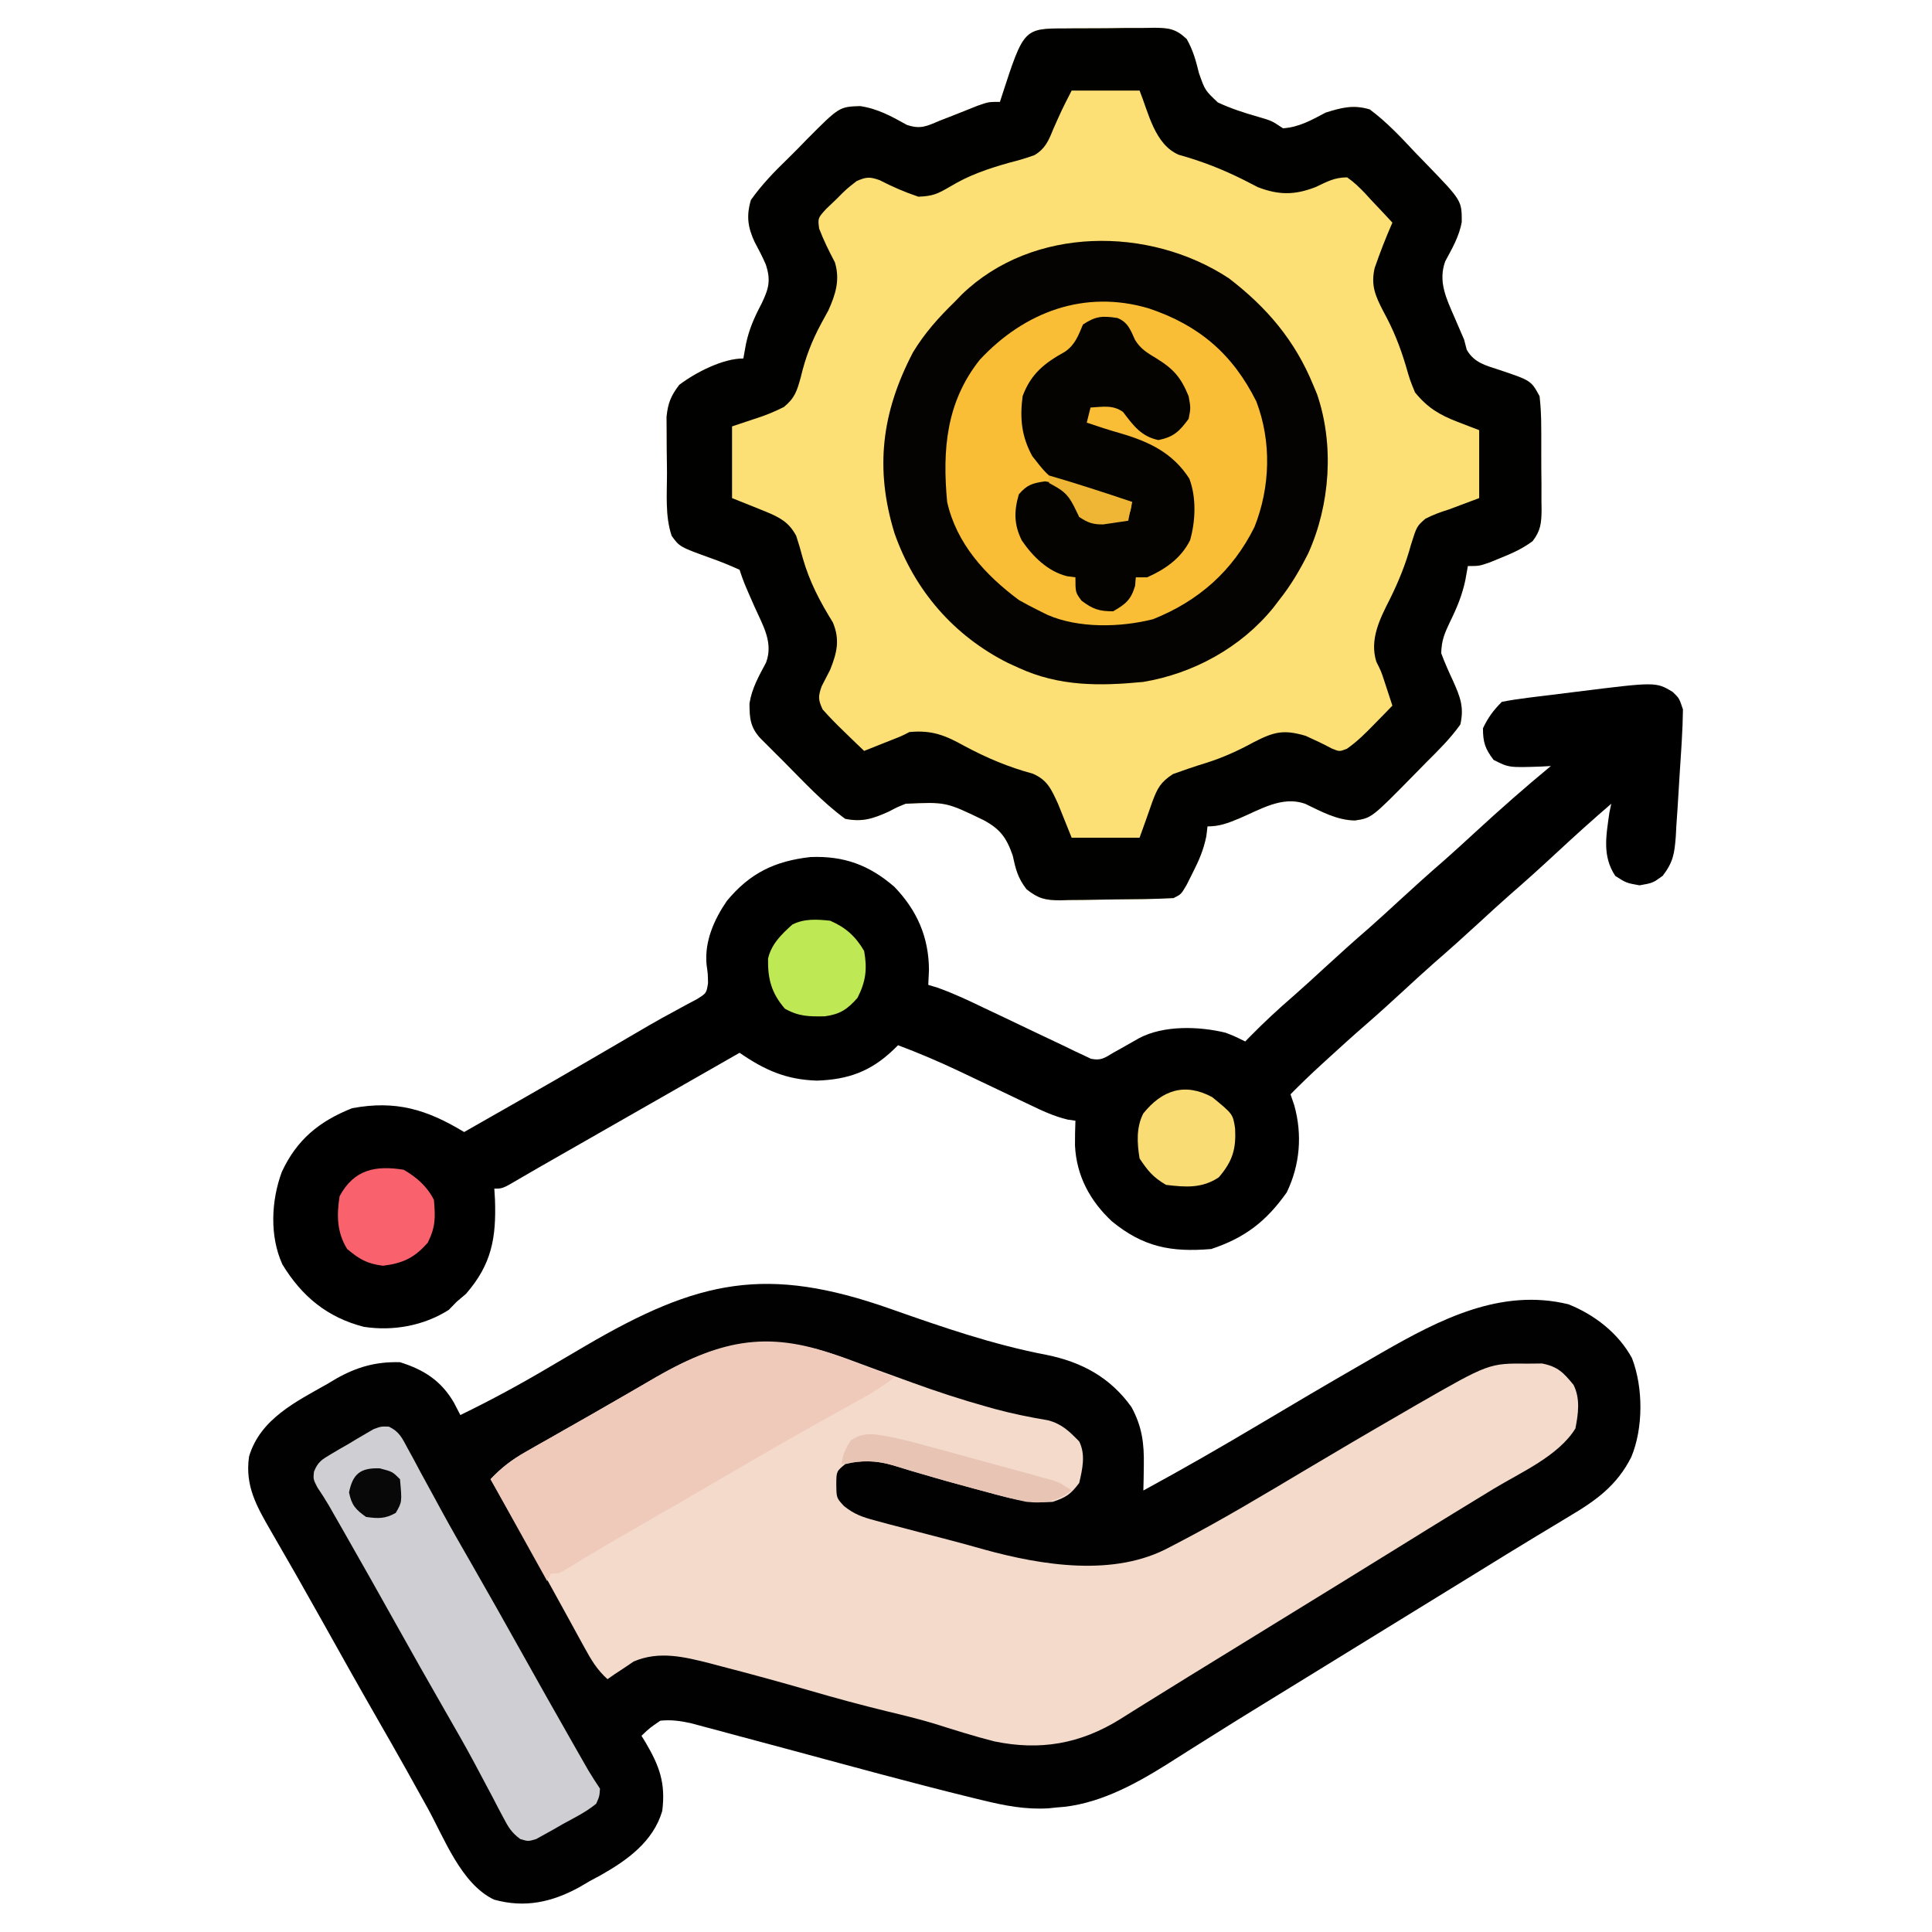<?xml version="1.0" encoding="UTF-8"?>
<svg version="1.1" xmlns="http://www.w3.org/2000/svg" width="512" height="512">
<path d="M0 0 C0.83 -0.008 1.659 -0.015 2.514 -0.023 C4.269 -0.034 6.023 -0.037 7.777 -0.032 C10.46 -0.031 13.14 -0.073 15.822 -0.117 C17.527 -0.122 19.232 -0.125 20.938 -0.125 C21.739 -0.141 22.54 -0.158 23.365 -0.175 C27.289 -0.126 29.113 0.07 32.015 2.811 C33.729 5.807 34.45 8.563 35.285 11.906 C36.877 16.418 36.877 16.418 40.276 19.619 C43.722 21.245 47.262 22.369 50.918 23.418 C54.535 24.469 54.535 24.469 57.535 26.469 C61.751 26.221 65.194 24.246 68.863 22.309 C73.073 20.985 76.202 20.167 80.535 21.469 C85.019 24.806 88.729 28.77 92.535 32.844 C93.592 33.937 94.65 35.028 95.711 36.117 C104.918 45.642 104.918 45.642 104.906 51.273 C104.262 55.084 102.342 58.342 100.531 61.723 C98.596 67.058 100.808 71.554 102.973 76.531 C103.404 77.533 103.836 78.534 104.281 79.566 C104.695 80.524 105.109 81.482 105.535 82.469 C105.765 83.353 105.994 84.237 106.23 85.148 C108.201 88.653 111.341 89.332 114.973 90.531 C123.298 93.343 123.298 93.343 125.535 97.469 C125.84 100.254 125.98 102.81 125.969 105.594 C125.974 106.378 125.979 107.162 125.985 107.969 C125.991 109.623 125.99 111.278 125.981 112.932 C125.973 115.46 126.001 117.987 126.033 120.516 C126.035 122.125 126.034 123.734 126.031 125.344 C126.042 126.098 126.054 126.852 126.065 127.629 C126.019 131.112 125.832 133.081 123.686 135.884 C121.068 137.813 118.489 139.008 115.473 140.219 C114.43 140.647 113.387 141.075 112.312 141.516 C109.535 142.469 109.535 142.469 106.535 142.469 C106.195 144.356 106.195 144.356 105.848 146.281 C105.001 150.229 103.632 153.539 101.848 157.156 C100.376 160.297 99.542 162.104 99.473 165.594 C100.404 168.113 101.462 170.476 102.598 172.906 C104.468 177.094 105.591 179.84 104.535 184.469 C101.911 188.163 98.741 191.285 95.535 194.469 C94.405 195.621 93.276 196.775 92.148 197.93 C81.018 209.248 81.018 209.248 76.598 209.906 C71.782 209.824 67.669 207.51 63.402 205.465 C57.254 203.329 51.568 206.988 45.887 209.385 C42.939 210.602 40.758 211.469 37.535 211.469 C37.431 212.329 37.326 213.188 37.219 214.074 C36.486 217.711 35.278 220.482 33.598 223.781 C33.073 224.829 32.548 225.877 32.008 226.957 C30.535 229.469 30.535 229.469 28.535 230.469 C23.452 230.753 18.368 230.782 13.278 230.819 C11.58 230.835 9.881 230.863 8.183 230.901 C5.731 230.956 3.281 230.978 0.828 230.992 C0.073 231.015 -0.683 231.038 -1.461 231.061 C-5.46 231.045 -7.252 230.637 -10.426 228.127 C-12.748 225.1 -13.283 222.857 -14.09 219.156 C-15.749 214.405 -17.444 212.153 -21.797 209.809 C-31.78 204.982 -31.78 204.982 -42.465 205.469 C-44.769 206.406 -44.769 206.406 -46.902 207.531 C-51.022 209.391 -53.897 210.382 -58.465 209.469 C-64.472 205.083 -69.67 199.418 -74.902 194.156 C-75.98 193.084 -75.98 193.084 -77.08 191.99 C-77.763 191.306 -78.445 190.623 -79.148 189.918 C-79.763 189.303 -80.377 188.687 -81.01 188.053 C-83.618 185.213 -83.843 182.705 -83.836 178.891 C-83.227 174.918 -81.339 171.6 -79.461 168.082 C-77.443 162.787 -80.281 158.238 -82.465 153.344 C-85.371 146.749 -85.371 146.749 -86.465 143.469 C-88.924 142.342 -91.301 141.375 -93.84 140.469 C-102.343 137.4 -102.343 137.4 -104.465 134.469 C-106.236 129.154 -105.69 123.411 -105.705 117.845 C-105.715 115.609 -105.746 113.373 -105.777 111.137 C-105.784 109.708 -105.789 108.28 -105.793 106.852 C-105.802 105.556 -105.812 104.261 -105.821 102.926 C-105.442 99.245 -104.671 97.399 -102.465 94.469 C-98.171 91.216 -90.953 87.469 -85.465 87.469 C-85.238 86.211 -85.011 84.953 -84.777 83.656 C-83.943 79.692 -82.539 76.545 -80.652 72.969 C-78.731 68.964 -78.115 66.788 -79.527 62.531 C-80.417 60.488 -81.419 58.554 -82.477 56.593 C-84.301 52.671 -84.7 49.666 -83.465 45.469 C-80.585 41.411 -77.278 37.986 -73.705 34.536 C-72.03 32.909 -70.409 31.24 -68.787 29.561 C-60.052 20.77 -60.052 20.77 -54.535 20.59 C-49.901 21.261 -46.182 23.307 -42.141 25.57 C-38.524 26.785 -36.936 25.945 -33.465 24.469 C-32.368 24.043 -31.271 23.618 -30.141 23.18 C-27.89 22.286 -25.64 21.39 -23.391 20.492 C-20.465 19.469 -20.465 19.469 -17.465 19.469 C-17.283 18.9 -17.101 18.332 -16.914 17.746 C-11.138 0.003 -11.138 0.003 0 0 Z " fill="#FCDF75" transform="translate(282.465,7.531)"/>
<path d="M0 0 C13.626 4.798 27.088 9.463 41.311 12.183 C50.689 14.084 58.208 18.148 63.841 26.008 C66.656 31.181 67.233 35.661 67.122 41.508 C67.104 42.753 67.086 43.998 67.068 45.281 C67.044 46.222 67.021 47.163 66.997 48.133 C77.417 42.467 87.685 36.581 97.872 30.508 C106.943 25.109 116.033 19.746 125.185 14.487 C126.941 13.478 128.694 12.463 130.446 11.449 C145.508 2.825 161.779 -5.6 179.673 -1.211 C186.607 1.567 192.9 6.456 196.497 13.07 C199.488 20.853 199.51 31.552 196.31 39.258 C192.487 46.841 186.923 50.803 179.81 55.008 C177.914 56.155 176.018 57.302 174.122 58.449 C172.624 59.349 172.624 59.349 171.095 60.266 C165.808 63.452 160.562 66.704 155.31 69.945 C153.098 71.306 150.886 72.667 148.673 74.027 C142.114 78.061 135.555 82.097 128.997 86.133 C126.831 87.466 124.664 88.799 122.497 90.133 C121.425 90.793 120.352 91.453 119.247 92.133 C115.997 94.133 112.747 96.133 109.497 98.133 C107.887 99.124 107.887 99.124 106.244 100.135 C104.089 101.461 101.933 102.786 99.776 104.109 C94.764 107.185 89.761 110.273 84.79 113.415 C83.05 114.514 81.306 115.608 79.562 116.701 C77.389 118.064 75.222 119.436 73.062 120.818 C64.299 126.296 54.506 131.549 43.997 132.133 C43.296 132.206 42.595 132.28 41.872 132.355 C35.742 132.729 30.192 131.64 24.286 130.191 C23.395 129.976 22.504 129.761 21.585 129.539 C5.079 125.491 -11.316 120.968 -27.726 116.549 C-31.549 115.52 -35.373 114.497 -39.198 113.477 C-40.64 113.092 -42.082 112.704 -43.523 112.314 C-45.522 111.772 -47.524 111.238 -49.526 110.706 C-50.66 110.401 -51.793 110.096 -52.961 109.783 C-55.802 109.176 -58.117 108.849 -61.003 109.133 C-63.793 111.031 -63.793 111.031 -66.003 113.133 C-65.653 113.701 -65.304 114.27 -64.944 114.855 C-61.247 121.129 -59.563 125.669 -60.503 133.07 C-62.886 141.183 -69.795 146.129 -76.852 150.102 C-77.789 150.607 -78.725 151.112 -79.69 151.633 C-81.066 152.437 -81.066 152.437 -82.469 153.258 C-89.733 157.237 -96.929 158.836 -105.091 156.547 C-113.764 152.413 -118.239 140.342 -122.628 132.383 C-123.869 130.148 -125.111 127.914 -126.354 125.68 C-126.969 124.573 -127.585 123.466 -128.218 122.326 C-130.78 117.742 -133.387 113.186 -136.003 108.633 C-140.986 99.947 -145.886 91.218 -150.765 82.474 C-155.201 74.533 -159.703 66.632 -164.272 58.768 C-168.007 52.292 -171.118 46.869 -170.003 39.133 C-167.055 29.19 -157.621 24.625 -149.128 19.82 C-148.389 19.379 -147.65 18.937 -146.889 18.482 C-141.405 15.379 -136.345 13.957 -130.003 14.133 C-123.639 16.115 -119.031 19.089 -115.69 24.883 C-115.133 25.955 -114.576 27.028 -114.003 28.133 C-105.874 24.189 -98.022 19.928 -90.253 15.32 C-88.15 14.085 -86.047 12.851 -83.944 11.617 C-82.931 11.022 -81.918 10.427 -80.874 9.814 C-50.908 -7.734 -32.887 -11.6 0 0 Z " fill="#010101" transform="translate(236.003,346.867)"/>
<path d="M0 0 C4.409 1.662 8.844 3.25 13.276 4.85 C14.134 5.162 14.992 5.475 15.876 5.796 C22.327 8.134 28.81 10.263 35.42 12.108 C36.183 12.323 36.946 12.538 37.731 12.759 C42.387 14.022 47.056 14.954 51.813 15.755 C55.481 16.746 57.417 18.662 60.045 21.358 C61.788 24.844 60.909 28.653 60.045 32.358 C57.8 35.353 56.597 36.174 53.045 37.358 C46.725 37.842 41.263 36.33 35.233 34.671 C34.226 34.402 33.218 34.134 32.18 33.858 C27.363 32.568 22.565 31.229 17.784 29.811 C16.98 29.576 16.176 29.341 15.347 29.099 C13.859 28.66 12.374 28.209 10.894 27.744 C6.27 26.379 2.737 26.226 -1.955 27.358 C-4.303 29.29 -4.303 29.29 -4.33 32.733 C-4.283 36.323 -4.283 36.323 -2.306 38.462 C0.45 40.684 2.627 41.414 6.042 42.323 C7.229 42.646 8.417 42.969 9.641 43.301 C10.909 43.629 12.177 43.958 13.483 44.296 C14.803 44.643 16.123 44.992 17.442 45.34 C20.083 46.036 22.726 46.721 25.37 47.401 C28.534 48.225 31.679 49.093 34.823 49.987 C50.246 54.233 69.4 57.33 84.045 49.358 C84.688 49.024 85.331 48.691 85.993 48.347 C97.744 42.243 109.084 35.41 120.458 28.639 C128.337 23.95 136.233 19.292 144.177 14.714 C145.923 13.705 147.665 12.69 149.407 11.674 C168.651 0.623 168.651 0.623 178.983 0.733 C180.209 0.72 181.435 0.707 182.698 0.694 C186.894 1.526 188.37 3.096 191.045 6.358 C192.875 10.017 192.312 13.994 191.545 17.921 C187.045 25.234 176.991 29.592 169.858 33.921 C168.696 34.63 167.535 35.339 166.374 36.049 C164.033 37.481 161.691 38.91 159.349 40.339 C154.735 43.159 150.139 46.007 145.545 48.858 C134.517 55.694 123.464 62.491 112.411 69.288 C107.898 72.064 103.386 74.843 98.874 77.622 C95.612 79.63 92.348 81.634 89.085 83.639 C85.278 85.979 81.481 88.332 77.694 90.702 C76.88 91.208 76.066 91.714 75.227 92.236 C73.756 93.151 72.288 94.071 70.825 94.998 C60.345 101.491 49.718 103.369 37.537 100.837 C32.192 99.479 26.946 97.814 21.688 96.157 C17.513 94.894 13.285 93.877 9.045 92.858 C2.245 91.201 -4.485 89.379 -11.205 87.421 C-19.009 85.162 -26.837 83.012 -34.705 80.983 C-35.692 80.72 -36.68 80.457 -37.698 80.186 C-44.591 78.439 -51.275 76.783 -58.021 79.671 C-58.845 80.227 -59.668 80.784 -60.517 81.358 C-61.364 81.915 -62.211 82.472 -63.083 83.046 C-63.701 83.479 -64.318 83.912 -64.955 84.358 C-67.721 81.892 -69.3 79.207 -71.072 75.967 C-71.673 74.875 -72.274 73.783 -72.894 72.658 C-73.539 71.475 -74.184 70.291 -74.83 69.108 C-75.83 67.287 -76.833 65.466 -77.835 63.646 C-78.519 62.404 -79.203 61.162 -79.886 59.92 C-83.339 53.643 -86.859 47.404 -90.392 41.171 C-90.953 40.18 -91.514 39.189 -92.093 38.168 C-93.379 35.897 -94.666 33.627 -95.955 31.358 C-93.094 28.273 -90.267 26.184 -86.615 24.108 C-85.035 23.204 -85.035 23.204 -83.424 22.281 C-82.299 21.647 -81.175 21.012 -80.017 20.358 C-78.848 19.693 -77.679 19.027 -76.511 18.36 C-74.138 17.008 -71.764 15.659 -69.388 14.312 C-66.234 12.517 -63.092 10.705 -59.955 8.881 C-58.572 8.081 -58.572 8.081 -57.161 7.264 C-55.462 6.28 -53.765 5.294 -52.07 4.303 C-33.114 -6.608 -20.224 -7.628 0 0 Z " fill="#F4DACB" transform="translate(225.955,360.642)"/>
<path d="M0 0 C1.768 1.668 1.768 1.668 2.768 4.668 C2.729 7.456 2.626 10.201 2.455 12.981 C2.405 13.807 2.355 14.633 2.304 15.483 C2.192 17.267 2.075 19.049 1.955 20.832 C1.827 22.765 1.71 24.699 1.6 26.634 C1.43 29.606 1.228 32.574 1.018 35.543 C0.944 36.942 0.944 36.942 0.868 38.369 C0.515 42.859 0.202 45.099 -2.592 48.762 C-5.232 50.668 -5.232 50.668 -8.732 51.293 C-12.232 50.668 -12.232 50.668 -15.17 48.793 C-18.678 43.478 -17.572 38.133 -16.732 32.043 C-16.567 31.26 -16.402 30.476 -16.232 29.668 C-21.163 33.899 -25.97 38.251 -30.732 42.668 C-34.815 46.455 -38.93 50.186 -43.142 53.829 C-45.876 56.235 -48.553 58.701 -51.232 61.168 C-55.142 64.769 -59.091 68.313 -63.107 71.793 C-65.85 74.214 -68.541 76.69 -71.232 79.168 C-74.532 82.207 -77.842 85.23 -81.232 88.168 C-84.699 91.177 -88.097 94.257 -91.482 97.356 C-91.99 97.82 -92.498 98.284 -93.021 98.762 C-95.825 101.336 -98.564 103.956 -101.232 106.668 C-100.902 107.638 -100.572 108.607 -100.232 109.606 C-98.062 117.382 -98.716 125.381 -102.232 132.668 C-107.686 140.373 -113.322 144.698 -122.232 147.668 C-132.909 148.571 -140.235 147.138 -148.545 140.356 C-154.346 134.946 -157.961 128.309 -158.349 120.227 C-158.356 118.036 -158.322 115.857 -158.232 113.668 C-158.91 113.57 -159.588 113.472 -160.286 113.371 C-163.888 112.512 -167.053 111.031 -170.369 109.43 C-171.048 109.108 -171.728 108.786 -172.428 108.454 C-174.594 107.427 -176.757 106.392 -178.92 105.356 C-181.755 104.002 -184.592 102.651 -187.431 101.305 C-188.11 100.983 -188.789 100.661 -189.488 100.33 C-194.656 97.897 -199.882 95.673 -205.232 93.668 C-205.677 94.098 -206.121 94.528 -206.579 94.971 C-212.567 100.655 -218.517 102.768 -226.732 103.043 C-234.885 102.793 -240.574 100.265 -247.232 95.668 C-247.934 96.069 -248.635 96.47 -249.358 96.883 C-297.408 124.34 -297.408 124.34 -300.489 126.096 C-302.165 127.057 -303.838 128.025 -305.503 129.006 C-310.031 131.668 -310.031 131.668 -312.232 131.668 C-312.174 132.635 -312.116 133.602 -312.056 134.598 C-311.705 144.728 -312.924 151.714 -319.732 159.543 C-320.557 160.245 -321.382 160.946 -322.232 161.668 C-322.913 162.37 -323.593 163.071 -324.295 163.793 C-330.898 168.008 -339.071 169.482 -346.795 168.293 C-356.48 165.81 -363.211 160.262 -368.392 151.766 C-371.814 144.238 -371.371 134.849 -368.545 127.231 C-364.575 118.682 -358.622 113.804 -349.92 110.356 C-338.34 108.197 -330.145 110.667 -320.232 116.668 C-295.544 102.616 -295.544 102.616 -271.019 88.282 C-269 87.113 -266.957 85.984 -264.9 84.881 C-263.805 84.282 -262.709 83.684 -261.58 83.067 C-260.572 82.531 -259.564 81.995 -258.525 81.443 C-256.019 79.877 -256.019 79.877 -255.597 77.211 C-255.635 74.814 -255.635 74.814 -255.986 72.282 C-256.562 66.163 -254.012 60.393 -250.607 55.418 C-244.509 48.053 -237.914 44.852 -228.439 43.793 C-219.602 43.449 -212.935 45.878 -206.232 51.668 C-200.202 57.922 -197.086 65.032 -197.045 73.731 C-197.107 75.03 -197.168 76.33 -197.232 77.668 C-196.427 77.912 -195.622 78.155 -194.793 78.406 C-190.457 79.943 -186.397 81.878 -182.256 83.872 C-180.516 84.695 -178.777 85.518 -177.037 86.34 C-174.31 87.632 -171.585 88.929 -168.867 90.239 C-166.232 91.506 -163.589 92.753 -160.943 93.997 C-160.13 94.394 -159.316 94.792 -158.478 95.202 C-157.336 95.733 -157.336 95.733 -156.171 96.275 C-155.505 96.593 -154.839 96.911 -154.153 97.239 C-151.545 97.822 -150.464 97.041 -148.232 95.668 C-147.488 95.255 -146.745 94.841 -145.978 94.415 C-144.436 93.54 -142.894 92.665 -141.353 91.79 C-134.844 88.349 -125.545 88.621 -118.467 90.34 C-116.295 91.168 -116.295 91.168 -113.232 92.668 C-112.82 92.244 -112.407 91.82 -111.982 91.383 C-108.299 87.642 -104.508 84.111 -100.533 80.684 C-97.724 78.224 -94.978 75.699 -92.232 73.168 C-88.323 69.568 -84.374 66.024 -80.357 62.543 C-77.614 60.123 -74.923 57.646 -72.232 55.168 C-68.322 51.568 -64.374 48.024 -60.357 44.543 C-57.614 42.123 -54.923 39.646 -52.232 37.168 C-45.705 31.163 -39.074 25.313 -32.232 19.668 C-33.04 19.715 -33.849 19.761 -34.681 19.809 C-43.38 20.103 -43.38 20.103 -47.42 18.043 C-49.666 15.1 -50.232 13.373 -50.232 9.668 C-48.858 6.79 -47.482 4.919 -45.232 2.668 C-42.979 2.221 -40.703 1.882 -38.424 1.598 C-37.742 1.512 -37.061 1.426 -36.359 1.338 C-34.911 1.157 -33.463 0.981 -32.014 0.809 C-29.833 0.548 -27.655 0.272 -25.476 -0.007 C-4.419 -2.636 -4.419 -2.636 0 0 Z " fill="#000000" transform="translate(443.232,183.332)"/>
<path d="M0 0 C0.83 -0.008 1.659 -0.015 2.514 -0.023 C4.269 -0.034 6.023 -0.037 7.777 -0.032 C10.46 -0.031 13.14 -0.073 15.822 -0.117 C17.527 -0.122 19.232 -0.125 20.938 -0.125 C21.739 -0.141 22.54 -0.158 23.365 -0.175 C27.289 -0.126 29.113 0.07 32.015 2.811 C33.729 5.807 34.45 8.563 35.285 11.906 C36.877 16.418 36.877 16.418 40.276 19.619 C43.722 21.245 47.262 22.369 50.918 23.418 C54.535 24.469 54.535 24.469 57.535 26.469 C61.751 26.221 65.194 24.246 68.863 22.309 C73.073 20.985 76.202 20.167 80.535 21.469 C85.019 24.806 88.729 28.77 92.535 32.844 C93.592 33.937 94.65 35.028 95.711 36.117 C104.918 45.642 104.918 45.642 104.906 51.273 C104.262 55.084 102.342 58.342 100.531 61.723 C98.596 67.058 100.808 71.554 102.973 76.531 C103.404 77.533 103.836 78.534 104.281 79.566 C104.695 80.524 105.109 81.482 105.535 82.469 C105.765 83.353 105.994 84.237 106.23 85.148 C108.201 88.653 111.341 89.332 114.973 90.531 C123.298 93.343 123.298 93.343 125.535 97.469 C125.84 100.254 125.98 102.81 125.969 105.594 C125.974 106.378 125.979 107.162 125.985 107.969 C125.991 109.623 125.99 111.278 125.981 112.932 C125.973 115.46 126.001 117.987 126.033 120.516 C126.035 122.125 126.034 123.734 126.031 125.344 C126.042 126.098 126.054 126.852 126.065 127.629 C126.019 131.112 125.832 133.081 123.686 135.884 C121.068 137.813 118.489 139.008 115.473 140.219 C114.43 140.647 113.387 141.075 112.312 141.516 C109.535 142.469 109.535 142.469 106.535 142.469 C106.195 144.356 106.195 144.356 105.848 146.281 C105.001 150.229 103.632 153.539 101.848 157.156 C100.376 160.297 99.542 162.104 99.473 165.594 C100.404 168.113 101.462 170.476 102.598 172.906 C104.468 177.094 105.591 179.84 104.535 184.469 C101.911 188.163 98.741 191.285 95.535 194.469 C94.405 195.621 93.276 196.775 92.148 197.93 C81.018 209.248 81.018 209.248 76.598 209.906 C71.782 209.824 67.669 207.51 63.402 205.465 C57.254 203.329 51.568 206.988 45.887 209.385 C42.939 210.602 40.758 211.469 37.535 211.469 C37.431 212.329 37.326 213.188 37.219 214.074 C36.486 217.711 35.278 220.482 33.598 223.781 C33.073 224.829 32.548 225.877 32.008 226.957 C30.535 229.469 30.535 229.469 28.535 230.469 C23.452 230.753 18.368 230.782 13.278 230.819 C11.58 230.835 9.881 230.863 8.183 230.901 C5.731 230.956 3.281 230.978 0.828 230.992 C0.073 231.015 -0.683 231.038 -1.461 231.061 C-5.46 231.045 -7.252 230.637 -10.426 228.127 C-12.748 225.1 -13.283 222.857 -14.09 219.156 C-15.749 214.405 -17.444 212.153 -21.797 209.809 C-31.78 204.982 -31.78 204.982 -42.465 205.469 C-44.769 206.406 -44.769 206.406 -46.902 207.531 C-51.022 209.391 -53.897 210.382 -58.465 209.469 C-64.472 205.083 -69.67 199.418 -74.902 194.156 C-75.98 193.084 -75.98 193.084 -77.08 191.99 C-77.763 191.306 -78.445 190.623 -79.148 189.918 C-79.763 189.303 -80.377 188.687 -81.01 188.053 C-83.618 185.213 -83.843 182.705 -83.836 178.891 C-83.227 174.918 -81.339 171.6 -79.461 168.082 C-77.443 162.787 -80.281 158.238 -82.465 153.344 C-85.371 146.749 -85.371 146.749 -86.465 143.469 C-88.924 142.342 -91.301 141.375 -93.84 140.469 C-102.343 137.4 -102.343 137.4 -104.465 134.469 C-106.236 129.154 -105.69 123.411 -105.705 117.845 C-105.715 115.609 -105.746 113.373 -105.777 111.137 C-105.784 109.708 -105.789 108.28 -105.793 106.852 C-105.802 105.556 -105.812 104.261 -105.821 102.926 C-105.442 99.245 -104.671 97.399 -102.465 94.469 C-98.171 91.216 -90.953 87.469 -85.465 87.469 C-85.238 86.211 -85.011 84.953 -84.777 83.656 C-83.943 79.692 -82.539 76.545 -80.652 72.969 C-78.731 68.964 -78.115 66.788 -79.527 62.531 C-80.417 60.488 -81.419 58.554 -82.477 56.593 C-84.301 52.671 -84.7 49.666 -83.465 45.469 C-80.585 41.411 -77.278 37.986 -73.705 34.536 C-72.03 32.909 -70.409 31.24 -68.787 29.561 C-60.052 20.77 -60.052 20.77 -54.535 20.59 C-49.901 21.261 -46.182 23.307 -42.141 25.57 C-38.524 26.785 -36.936 25.945 -33.465 24.469 C-32.368 24.043 -31.271 23.618 -30.141 23.18 C-27.89 22.286 -25.64 21.39 -23.391 20.492 C-20.465 19.469 -20.465 19.469 -17.465 19.469 C-17.283 18.9 -17.101 18.332 -16.914 17.746 C-11.138 0.003 -11.138 0.003 0 0 Z M1.535 16.469 C-1.096 21.613 -1.096 21.613 -3.429 26.89 C-4.596 29.818 -5.531 31.908 -8.29 33.563 C-10.516 34.393 -12.723 35.018 -15.027 35.594 C-20.664 37.203 -25.595 38.843 -30.652 41.906 C-33.94 43.813 -35.201 44.46 -39.09 44.594 C-42.675 43.399 -45.994 41.94 -49.352 40.211 C-51.995 39.283 -52.904 39.334 -55.465 40.469 C-58.168 42.582 -58.168 42.582 -60.777 45.219 C-61.681 46.08 -62.585 46.941 -63.516 47.828 C-65.734 50.265 -65.734 50.265 -65.391 53.023 C-64.209 56.145 -62.762 59.043 -61.207 61.992 C-59.816 66.633 -61.002 70.445 -62.953 74.758 C-63.555 75.859 -64.157 76.96 -64.777 78.094 C-67.347 82.862 -69.023 87.217 -70.277 92.531 C-71.284 96.114 -71.826 97.944 -74.719 100.32 C-77.281 101.626 -79.725 102.603 -82.465 103.469 C-85.435 104.459 -85.435 104.459 -88.465 105.469 C-88.465 111.739 -88.465 118.009 -88.465 124.469 C-83.998 126.276 -83.998 126.276 -79.52 128.058 C-75.773 129.618 -73.395 130.861 -71.465 134.469 C-70.815 136.427 -70.238 138.41 -69.715 140.406 C-67.913 146.689 -65.193 151.859 -61.758 157.398 C-59.825 161.988 -60.655 165.451 -62.473 169.98 C-63.222 171.439 -63.972 172.898 -64.723 174.355 C-65.662 177.031 -65.657 177.886 -64.465 180.469 C-62.654 182.491 -60.861 184.355 -58.902 186.219 C-58.382 186.725 -57.862 187.232 -57.326 187.754 C-56.046 188.999 -54.756 190.235 -53.465 191.469 C-51.839 190.824 -50.215 190.178 -48.59 189.531 C-47.232 188.992 -47.232 188.992 -45.848 188.441 C-43.503 187.52 -43.503 187.52 -41.465 186.469 C-35.412 185.897 -31.892 187.371 -26.777 190.219 C-20.915 193.343 -15.265 195.742 -8.82 197.484 C-4.889 199.127 -3.812 201.714 -2.078 205.484 C-0.874 208.479 0.331 211.474 1.535 214.469 C7.475 214.469 13.415 214.469 19.535 214.469 C21.263 209.676 21.263 209.676 22.944 204.866 C24.305 201.284 25.092 199.758 28.395 197.602 C31.304 196.552 34.199 195.549 37.16 194.656 C41.675 193.222 45.632 191.428 49.785 189.156 C55.17 186.39 57.716 185.752 63.535 187.469 C65.887 188.522 68.187 189.604 70.457 190.824 C72.508 191.67 72.508 191.67 74.473 190.902 C77.228 188.987 79.445 186.746 81.785 184.344 C82.677 183.434 83.569 182.524 84.488 181.586 C85.164 180.887 85.839 180.189 86.535 179.469 C86.079 178.072 85.62 176.677 85.16 175.281 C84.889 174.455 84.619 173.629 84.34 172.777 C83.551 170.379 83.551 170.379 82.285 167.844 C80.43 161.968 83.203 156.479 85.848 151.281 C88.218 146.5 90.065 141.955 91.473 136.781 C92.998 131.94 92.998 131.94 95.273 129.945 C97.351 128.872 99.302 128.166 101.535 127.469 C105.495 125.984 105.495 125.984 109.535 124.469 C109.535 118.529 109.535 112.589 109.535 106.469 C107.658 105.747 105.781 105.025 103.848 104.281 C99.001 102.417 95.843 100.52 92.535 96.469 C91.164 93.121 91.164 93.121 90.098 89.406 C88.565 84.272 86.761 79.752 84.16 75.031 C82.014 70.888 80.776 68.101 81.836 63.492 C83.246 59.413 84.795 55.418 86.535 51.469 C84.657 49.429 82.761 47.413 80.848 45.406 C80.052 44.535 80.052 44.535 79.24 43.646 C77.735 42.085 76.323 40.698 74.535 39.469 C71.13 39.508 69.332 40.565 66.223 42.031 C60.625 44.214 56.412 44.186 50.895 42.078 C49.684 41.472 48.481 40.852 47.285 40.219 C41.613 37.369 36.065 35.191 29.926 33.488 C23.55 30.769 21.911 22.376 19.535 16.469 C13.595 16.469 7.655 16.469 1.535 16.469 Z " fill="#010100" transform="translate(282.465,7.531)"/>
<path d="M0 0 C10.078 7.726 17.503 16.468 22.34 28.25 C22.68 29.065 23.02 29.879 23.371 30.719 C27.971 44.177 26.83 60.019 21.047 72.859 C18.804 77.315 16.449 81.349 13.34 85.25 C12.818 85.933 12.296 86.616 11.758 87.32 C3.234 97.82 -9.37 104.749 -22.707 106.965 C-34.244 108.079 -44.935 108.175 -55.66 103.25 C-56.592 102.826 -57.524 102.402 -58.484 101.965 C-72.881 94.757 -83.289 82.71 -88.602 67.566 C-93.878 50.411 -92 35.47 -83.68 19.582 C-80.598 14.497 -76.91 10.381 -72.66 6.25 C-71.722 5.281 -71.722 5.281 -70.766 4.293 C-52.003 -13.837 -21.1 -13.881 0 0 Z " fill="#F9BE36" transform="translate(325.66,73.75)"/>
<path d="M0 0 C10.078 7.726 17.503 16.468 22.34 28.25 C22.68 29.065 23.02 29.879 23.371 30.719 C27.971 44.177 26.83 60.019 21.047 72.859 C18.804 77.315 16.449 81.349 13.34 85.25 C12.818 85.933 12.296 86.616 11.758 87.32 C3.234 97.82 -9.37 104.749 -22.707 106.965 C-34.244 108.079 -44.935 108.175 -55.66 103.25 C-56.592 102.826 -57.524 102.402 -58.484 101.965 C-72.881 94.757 -83.289 82.71 -88.602 67.566 C-93.878 50.411 -92 35.47 -83.68 19.582 C-80.598 14.497 -76.91 10.381 -72.66 6.25 C-71.722 5.281 -71.722 5.281 -70.766 4.293 C-52.003 -13.837 -21.1 -13.881 0 0 Z M-66.035 21.625 C-74.929 32.864 -75.937 45.431 -74.66 59.25 C-72.168 70.335 -64.597 78.599 -55.66 85.25 C-54.001 86.198 -52.313 87.097 -50.598 87.938 C-49.343 88.562 -49.343 88.562 -48.062 89.199 C-39.824 92.803 -28.713 92.533 -20.09 90.344 C-8.031 85.532 0.991 77.578 6.777 65.938 C10.986 55.405 11.357 43.286 7.277 32.625 C1.005 20.063 -7.908 12.438 -21.215 7.977 C-38.163 2.941 -54.148 8.831 -66.035 21.625 Z " fill="#040301" transform="translate(325.66,73.75)"/>
<path d="M0 0 C1.284 0.484 2.57 0.966 3.855 1.445 C6.954 2.61 10.042 3.795 13.125 5 C10.247 7.255 7.31 9.099 4.109 10.863 C3.118 11.413 2.127 11.963 1.106 12.529 C0.04 13.118 -1.027 13.706 -2.125 14.312 C-11.732 19.653 -21.267 25.1 -30.75 30.659 C-39.465 35.768 -48.213 40.819 -56.972 45.851 C-62.674 49.132 -68.329 52.465 -73.918 55.934 C-75.875 57 -75.875 57 -77.875 57 C-78.205 57.66 -78.535 58.32 -78.875 59 C-83.825 50.09 -88.775 41.18 -93.875 32 C-90.612 28.737 -88.417 26.956 -84.535 24.75 C-82.956 23.846 -82.956 23.846 -81.344 22.923 C-80.22 22.289 -79.096 21.654 -77.938 21 C-76.768 20.335 -75.6 19.669 -74.431 19.002 C-72.059 17.65 -69.684 16.301 -67.309 14.954 C-64.155 13.159 -61.012 11.347 -57.875 9.523 C-56.492 8.723 -56.492 8.723 -55.082 7.906 C-53.383 6.922 -51.686 5.936 -49.99 4.945 C-32.273 -5.253 -19.52 -7.643 0 0 Z " fill="#EFC9BA" transform="translate(223.875,360)"/>
<path d="M0 0 C2.788 1.331 3.511 3.049 4.966 5.752 C5.523 6.768 6.08 7.785 6.654 8.832 C7.241 9.935 7.829 11.037 8.435 12.174 C9.694 14.481 10.955 16.789 12.216 19.095 C12.844 20.252 13.472 21.409 14.118 22.601 C16.658 27.247 19.29 31.837 21.935 36.424 C26.319 44.062 30.64 51.734 34.935 59.424 C39.485 67.568 44.06 75.697 48.685 83.799 C49.186 84.678 49.688 85.558 50.204 86.465 C50.667 87.273 51.13 88.082 51.607 88.916 C52.01 89.621 52.413 90.326 52.828 91.052 C53.808 92.71 54.867 94.321 55.935 95.924 C55.803 97.946 55.803 97.946 54.935 99.924 C52.263 102.127 49.16 103.647 46.122 105.299 C45.302 105.774 44.481 106.25 43.636 106.74 C42.841 107.18 42.047 107.619 41.228 108.072 C40.501 108.476 39.774 108.88 39.025 109.296 C36.935 109.924 36.935 109.924 34.829 109.306 C32.543 107.638 31.648 106.16 30.341 103.654 C29.875 102.776 29.408 101.899 28.927 100.995 C28.189 99.567 28.189 99.567 27.435 98.111 C26.361 96.089 25.286 94.068 24.208 92.049 C23.663 91.021 23.117 89.994 22.555 88.935 C20.14 84.446 17.608 80.027 15.06 75.611 C10.631 67.911 6.265 60.179 1.935 52.424 C-2.592 44.32 -7.147 36.233 -11.753 28.174 C-12.246 27.311 -12.739 26.448 -13.247 25.558 C-13.936 24.355 -13.936 24.355 -14.639 23.127 C-15.06 22.387 -15.481 21.648 -15.914 20.886 C-16.871 19.254 -17.907 17.668 -18.96 16.095 C-20.065 13.924 -20.065 13.924 -19.864 11.951 C-18.842 9.356 -17.771 8.723 -15.389 7.31 C-14.644 6.868 -13.898 6.425 -13.13 5.969 C-11.953 5.297 -11.953 5.297 -10.753 4.611 C-9.98 4.144 -9.207 3.677 -8.411 3.195 C-7.661 2.759 -6.912 2.322 -6.139 1.873 C-5.112 1.275 -5.112 1.275 -4.064 0.665 C-2.065 -0.076 -2.065 -0.076 0 0 Z " fill="#CECED3" transform="translate(103.065,378.076)"/>
<path d="M0 0 C2.819 1.086 3.516 3.2 4.715 5.84 C6.246 8.275 7.954 9.255 10.406 10.734 C14.962 13.557 16.865 15.763 18.906 20.734 C19.469 23.859 19.469 23.859 18.906 26.734 C16.45 30.057 14.981 31.511 10.906 32.359 C6.352 31.41 4.263 28.523 1.531 24.922 C-1.146 22.966 -3.902 23.554 -7.094 23.734 C-7.424 25.054 -7.754 26.374 -8.094 27.734 C-5.131 28.741 -2.177 29.711 0.836 30.559 C8.419 32.781 14.71 35.741 19.094 42.59 C20.989 47.591 20.745 53.794 19.289 58.898 C16.894 63.709 12.701 66.598 7.906 68.734 C6.916 68.734 5.926 68.734 4.906 68.734 C4.844 69.477 4.782 70.219 4.719 70.984 C3.625 74.686 2.222 75.818 -1.094 77.734 C-4.798 77.734 -6.525 77.168 -9.469 74.922 C-11.094 72.734 -11.094 72.734 -11.094 68.734 C-11.834 68.634 -12.574 68.533 -13.336 68.43 C-18.442 67.142 -22.367 63.254 -25.309 58.961 C-27.406 54.689 -27.393 51.238 -26.094 46.734 C-23.861 44.171 -22.513 43.797 -19.156 43.297 C-15.315 43.846 -13.747 44.93 -11.094 47.734 C-10.281 50.484 -10.281 50.484 -10.094 52.734 C-8.491 52.93 -6.886 53.115 -5.281 53.297 C-4.388 53.401 -3.495 53.506 -2.574 53.613 C0.04 53.891 0.04 53.891 2.906 52.734 C3.639 50.719 3.639 50.719 3.906 48.734 C2.844 48.504 1.782 48.273 0.688 48.035 C-16.693 44.095 -16.693 44.095 -22.531 36.609 C-25.399 31.333 -25.847 26.638 -25.094 20.734 C-22.89 14.782 -19.293 11.949 -13.887 8.957 C-11.197 7.123 -10.333 4.669 -9.094 1.734 C-5.734 -0.506 -3.949 -0.601 0 0 Z " fill="#040300" transform="translate(296.094,84.266)"/>
<path d="M0 0 C5.476 4.48 5.476 4.48 6.066 8.293 C6.351 13.772 5.409 16.964 1.75 21.25 C-2.702 24.218 -7.028 23.885 -12.25 23.25 C-15.707 21.204 -17.029 19.582 -19.25 16.25 C-19.911 12.207 -20.169 8.048 -18.27 4.332 C-13.291 -1.872 -7.282 -3.921 0 0 Z " fill="#FADC74" transform="translate(321.25,290.75)"/>
<path d="M0 0 C3.434 2 6.212 4.424 8 8 C8.389 12.667 8.451 15.08 6.375 19.312 C2.806 23.351 -0.171 24.771 -5.5 25.438 C-9.706 24.912 -11.768 23.706 -15 21 C-17.736 16.596 -17.8 12.031 -17 7 C-13.182 -0.083 -7.502 -1.22 0 0 Z " fill="#F9626C" transform="translate(107,310)"/>
<path d="M0 0 C4.111 1.775 6.733 4.138 9 8 C9.872 12.768 9.453 16.11 7.25 20.438 C4.554 23.508 2.653 24.769 -1.402 25.336 C-5.605 25.401 -8.275 25.408 -12 23.312 C-15.514 19.249 -16.564 15.494 -16.461 10.066 C-15.599 6.202 -12.886 3.579 -10 1 C-6.804 -0.598 -3.477 -0.368 0 0 Z " fill="#BEE854" transform="translate(220,244)"/>
<path d="M0 0 C3.499 0.773 6.946 1.696 10.398 2.652 C11.355 2.913 12.312 3.173 13.298 3.441 C15.304 3.988 17.309 4.539 19.313 5.093 C22.385 5.94 25.46 6.774 28.535 7.607 C30.49 8.142 32.444 8.678 34.398 9.215 C35.317 9.464 36.236 9.713 37.182 9.969 C38.46 10.325 38.46 10.325 39.763 10.687 C40.885 10.996 40.885 10.996 42.029 11.311 C44 12 44 12 47 14 C42.967 16.933 39.852 17.498 35 17 C31.349 16.268 27.776 15.3 24.188 14.312 C23.179 14.044 22.171 13.776 21.133 13.5 C16.327 12.214 11.54 10.877 6.773 9.453 C5.574 9.101 5.574 9.101 4.351 8.741 C2.875 8.303 1.403 7.853 -0.064 7.386 C-5.169 5.872 -8.86 6.075 -14 7 C-13.634 4.437 -12.918 2.874 -11.5 0.688 C-7.684 -1.888 -4.395 -0.765 0 0 Z " fill="#E8C4B5" transform="translate(237,381)"/>
<path d="M0 0 C3.375 0.875 3.375 0.875 5.375 2.875 C5.925 8.927 5.925 8.927 4.25 11.812 C1.44 13.405 -0.453 13.328 -3.625 12.875 C-6.416 10.892 -7.451 9.745 -8.125 6.375 C-7.129 1.396 -5.018 -0.173 0 0 Z " fill="#080808" transform="translate(100.625,389.125)"/>
<path d="M0 0 C7.394 2.159 14.704 4.53 22 7 C21.67 8.65 21.34 10.3 21 12 C19.586 12.224 18.168 12.428 16.75 12.625 C15.961 12.741 15.172 12.857 14.359 12.977 C11.615 13.004 10.266 12.526 8 11 C7.526 10.031 7.051 9.061 6.562 8.062 C4.796 4.6 3.338 3.804 0 2 C0 1.34 0 0.68 0 0 Z " fill="#EEB634" transform="translate(278,126)"/>
</svg>
